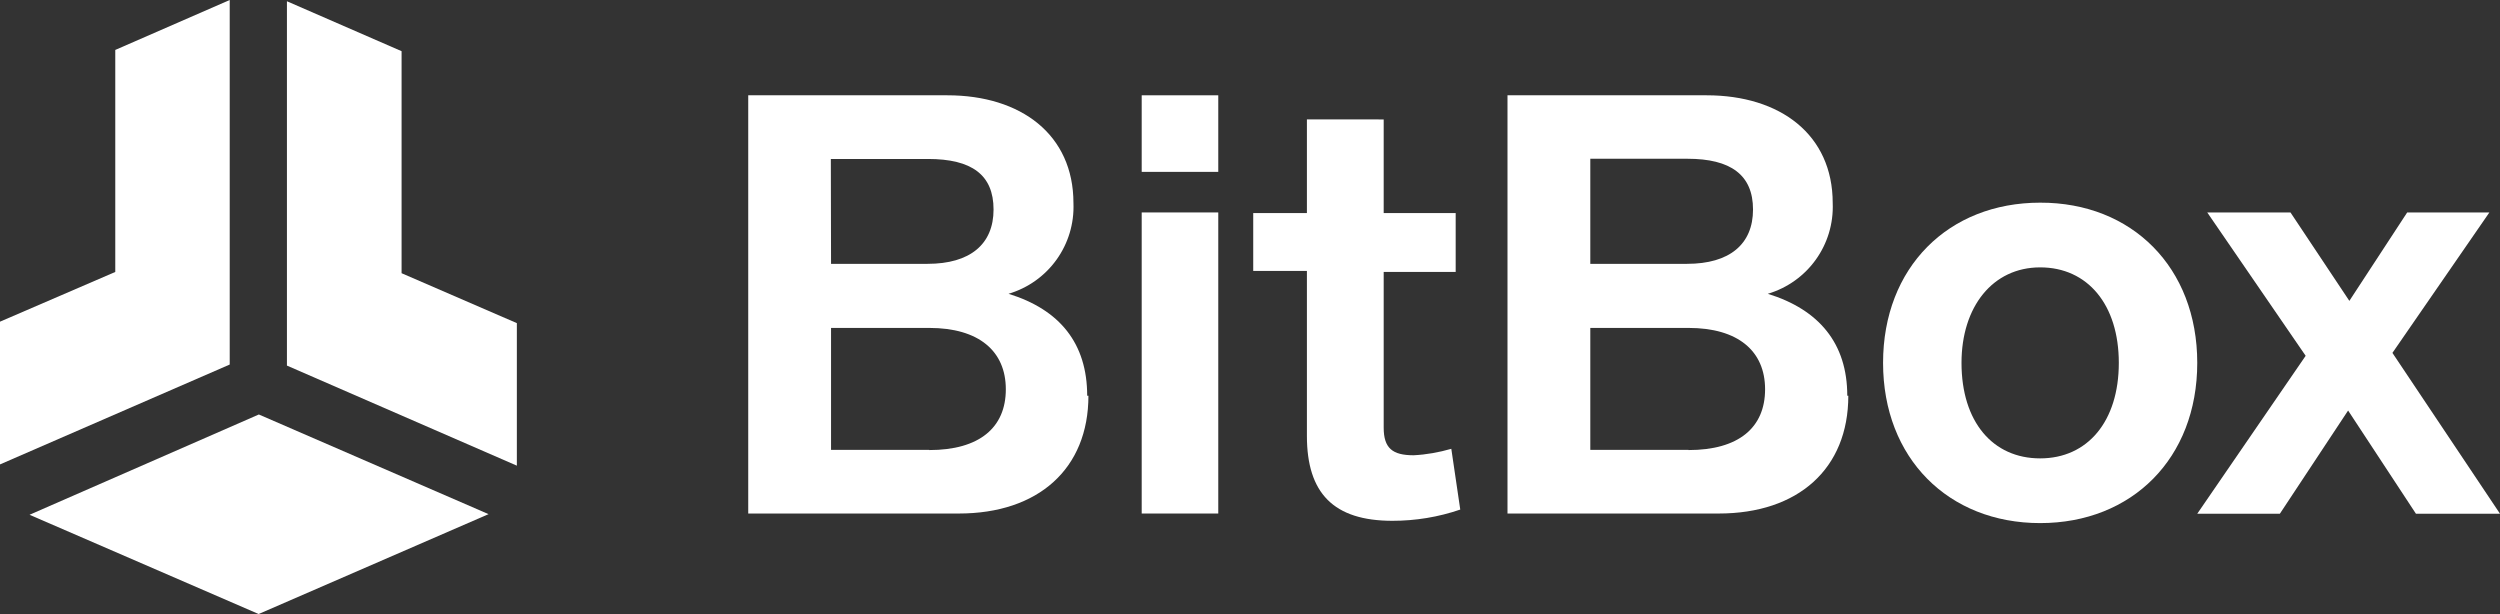 <?xml version="1.0" encoding="utf-8"?>
<!-- Generator: Adobe Illustrator 24.0.1, SVG Export Plug-In . SVG Version: 6.00 Build 0)  -->
<svg version="1.1" id="Layer_1" xmlns="http://www.w3.org/2000/svg" xmlns:xlink="http://www.w3.org/1999/xlink" x="0px" y="0px"
	 viewBox="0 0 1201.5 295.1" style="enable-background:new 0 0 1201.5 295.1;" xml:space="preserve">
<rect x="0" y="0" width="1201.5" height="295.1" fill="#333333" stroke="none"/>
<style type="text/css">
	.st0{fill:#FFFFFF;}
	.st1{display:none;}
	.st2{display:inline;opacity:0.4;fill:#5492CE;enable-background:new    ;}
</style>
<g id="Layer_1_1_">
	<g id="Ebene_2">
		<g id="Ebene_3">
			<path class="st0" d="M446.6,216.3c24.1,0,36.8-10.8,36.8-29.2c0-18.4-13-29.5-36.8-29.5h-47.2v58.6H446.6z M399.4,126.8h46.4
				c20.4,0,31.7-9.4,31.7-26.1S467,76.4,446,76.4h-46.7L399.4,126.8z M523.1,190.2c0,35.1-24.1,56.6-62.3,56.6H359.6V45.8h95.7
				c35.4,0,60.6,18.9,60.6,51.8c0.8,20-12,37.9-31.2,43.6c24.6,7.6,37.8,23.8,37.8,49"/>
			<rect x="548.7" y="45.8" class="st0" width="36.8" height="36.8"/>
			<rect x="548.7" y="102.1" class="st0" width="36.8" height="144.7"/>
			<path class="st0" d="M701.8,244.9c-10.5,3.6-21.5,5.4-32.6,5.4c-28.3,0-41.1-13.3-41.1-40.8v-79.3h-25.8v-27.8h25.8v-45H665v45
				h34.6v28.3H665v74.8c0,9.9,4.2,13.3,14.4,13.3c6.1-0.3,12.2-1.4,18.1-3.1L701.8,244.9z"/>
			<path class="st0" d="M811.5,216.3c24.1,0,36.8-10.8,36.8-29.2c0-18.4-13-29.5-36.8-29.5h-47.2v58.6H811.5z M764.3,126.8h46.5
				c20.4,0,31.7-9.4,31.7-26.1s-10.8-24.4-31.5-24.4h-46.7L764.3,126.8z M888.3,190.2c0,35.1-24.1,56.6-62.3,56.6H724.5V45.8h95.7
				c35.4,0,60.6,18.9,60.6,51.8c0.8,20-12,37.9-31.2,43.6c24.6,7.6,38.2,23.8,38.2,49"/>
			<path class="st0" d="M942.7,174.4c0,28.3,15,45.9,37.8,45.9s37.8-17.8,37.8-45.9c0-28-15-45.9-37.8-45.9S942.7,147.4,942.7,174.4
				 M1056,174.4c0,45.9-31.4,77-75.5,77c-44.1,0-75.5-31.2-75.5-77c0-45.9,31.4-77,75.5-77C1024.6,97.3,1056,128.5,1056,174.4"/>
			<polygon class="st0" points="1161.1,246.9 1128.5,197.3 1095.7,246.9 1056,246.9 1108.1,171 1060.8,102.1 1100.8,102.1 
				1129.1,144.6 1156.9,102.1 1196.4,102.1 1149.8,169.6 1201.5,246.9 			"/>
		</g>
	</g>
</g>
<g id="Layer_2_1_">
	<g>
		<polygon class="st0" points="0,223.2 0,154.6 55.4,130.7 55.4,24 110.4,0 110.4,175.2 		"/>
		<polygon class="st0" points="248.4,223.8 248.4,155.3 193,131.3 193,24.6 137.9,0.6 137.9,175.7 		"/>
		<polygon class="st0" points="124.4,199.2 14.2,247.4 124.3,295.1 234.8,247.1 		"/>
	</g>
</g>
<g id="Layer_3" class="st1">
	<rect x="-55.4" y="0.5" class="st2" width="681.6" height="45.3"/>
	<rect x="-55.4" y="246.9" class="st2" width="681.6" height="45.3"/>
</g>
</svg>
